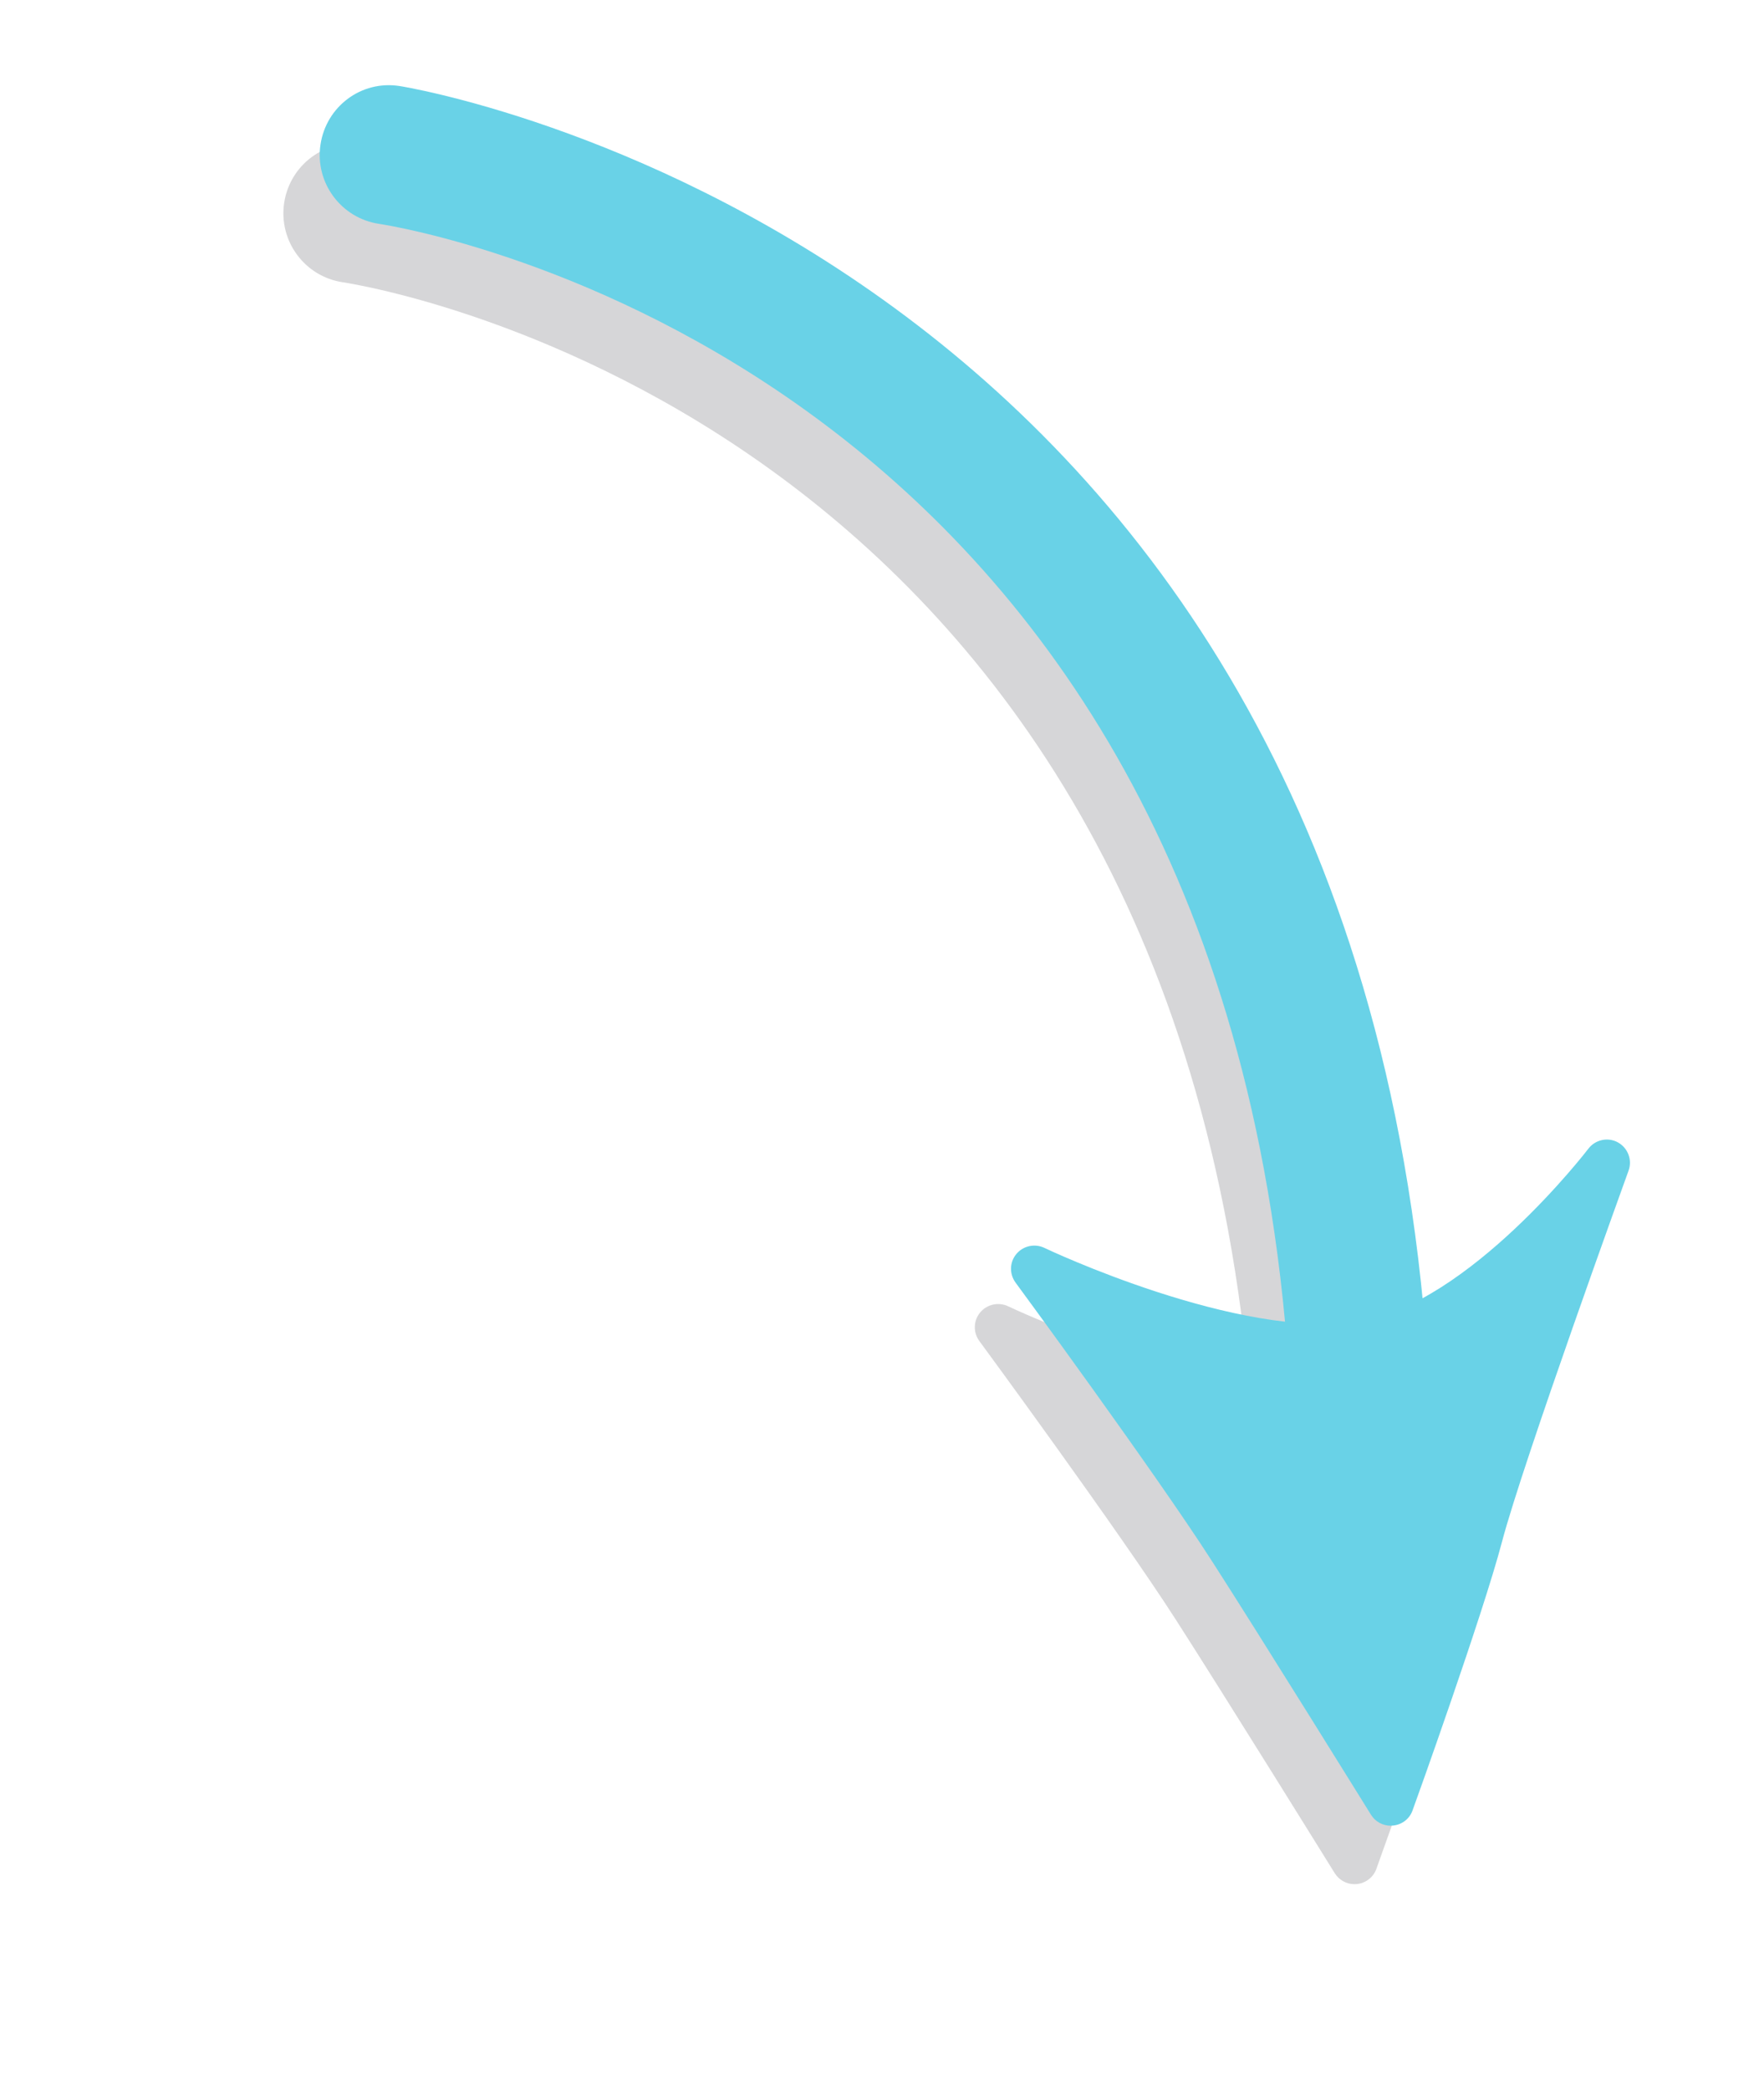 <?xml version="1.0" encoding="utf-8"?>
<!-- Generator: Adobe Illustrator 15.0.0, SVG Export Plug-In . SVG Version: 6.00 Build 0)  -->
<!DOCTYPE svg PUBLIC "-//W3C//DTD SVG 1.1//EN" "http://www.w3.org/Graphics/SVG/1.1/DTD/svg11.dtd">
<svg version="1.1" id="Layer_1" xmlns="http://www.w3.org/2000/svg" xmlns:xlink="http://www.w3.org/1999/xlink" x="0px" y="0px"
	 width="38px" height="45px" viewBox="0 0 38 45" enable-background="new 0 0 38 45" xml:space="preserve">
<g>
	<path fill="#D6D6D8" d="M28.753,40.339c0-0.001-2.405-3.877-3.438-5.483c-1.235-1.918-4.188-5.938-4.219-5.979
		c-0.135-0.184-0.128-0.438,0.018-0.613c0.148-0.178,0.396-0.231,0.603-0.134c0.038,0.019,4.197,1.991,6.779,1.587
		c2.375-0.384,4.916-3.688,4.94-3.72c0.148-0.198,0.422-0.255,0.638-0.136c0.215,0.117,0.313,0.377,0.229,0.609
		c-0.022,0.062-2.278,6.277-2.731,8.006c-0.409,1.556-1.858,5.597-1.922,5.768c-0.063,0.181-0.228,0.308-0.418,0.328
		c-0.018,0.002-0.035,0.003-0.053,0.003C29.006,40.575,28.846,40.486,28.753,40.339z"/>
	<path fill="#D6D6D8" d="M26.943,30.216C25.232,9.06,8.109,6.189,7.381,6.078l0,0C6.563,5.954,6,5.191,6.121,4.373
		C6.242,3.554,7,2.981,7.826,3.111c0.203,0.031,20.201,3.282,22.105,26.864c0.065,0.825-0.549,1.549-1.373,1.615
		c-0.041,0.003-0.082,0.006-0.123,0.006C27.662,31.596,27.006,31,26.943,30.216z"/>
</g>
<g>
	<path fill="#69D2E7" d="M29.533,39.079c0,0-2.404-3.876-3.438-5.481c-1.236-1.92-4.188-5.938-4.219-5.979
		c-0.135-0.186-0.129-0.438,0.018-0.614c0.147-0.177,0.396-0.231,0.603-0.133c0.037,0.019,4.196,1.989,6.778,1.587
		c2.375-0.384,4.916-3.688,4.94-3.72c0.149-0.198,0.423-0.257,0.638-0.138s0.314,0.377,0.229,0.609
		c-0.021,0.062-2.277,6.279-2.73,8.007c-0.41,1.556-1.858,5.597-1.922,5.767c-0.063,0.183-0.229,0.31-0.418,0.328
		c-0.018,0.002-0.035,0.004-0.053,0.004C29.787,39.316,29.626,39.229,29.533,39.079z"/>
	<path fill="#69D2E7" d="M27.725,28.958C26.016,7.802,8.892,4.931,8.162,4.82l0,0C7.345,4.696,6.781,3.933,6.904,3.115
		c0.121-0.819,0.877-1.392,1.705-1.262c0.2,0.03,20.198,3.281,22.104,26.862c0.064,0.826-0.55,1.551-1.374,1.616
		c-0.041,0.003-0.082,0.005-0.123,0.005C28.443,30.336,27.787,29.741,27.725,28.958z"/>
</g>
</svg>
